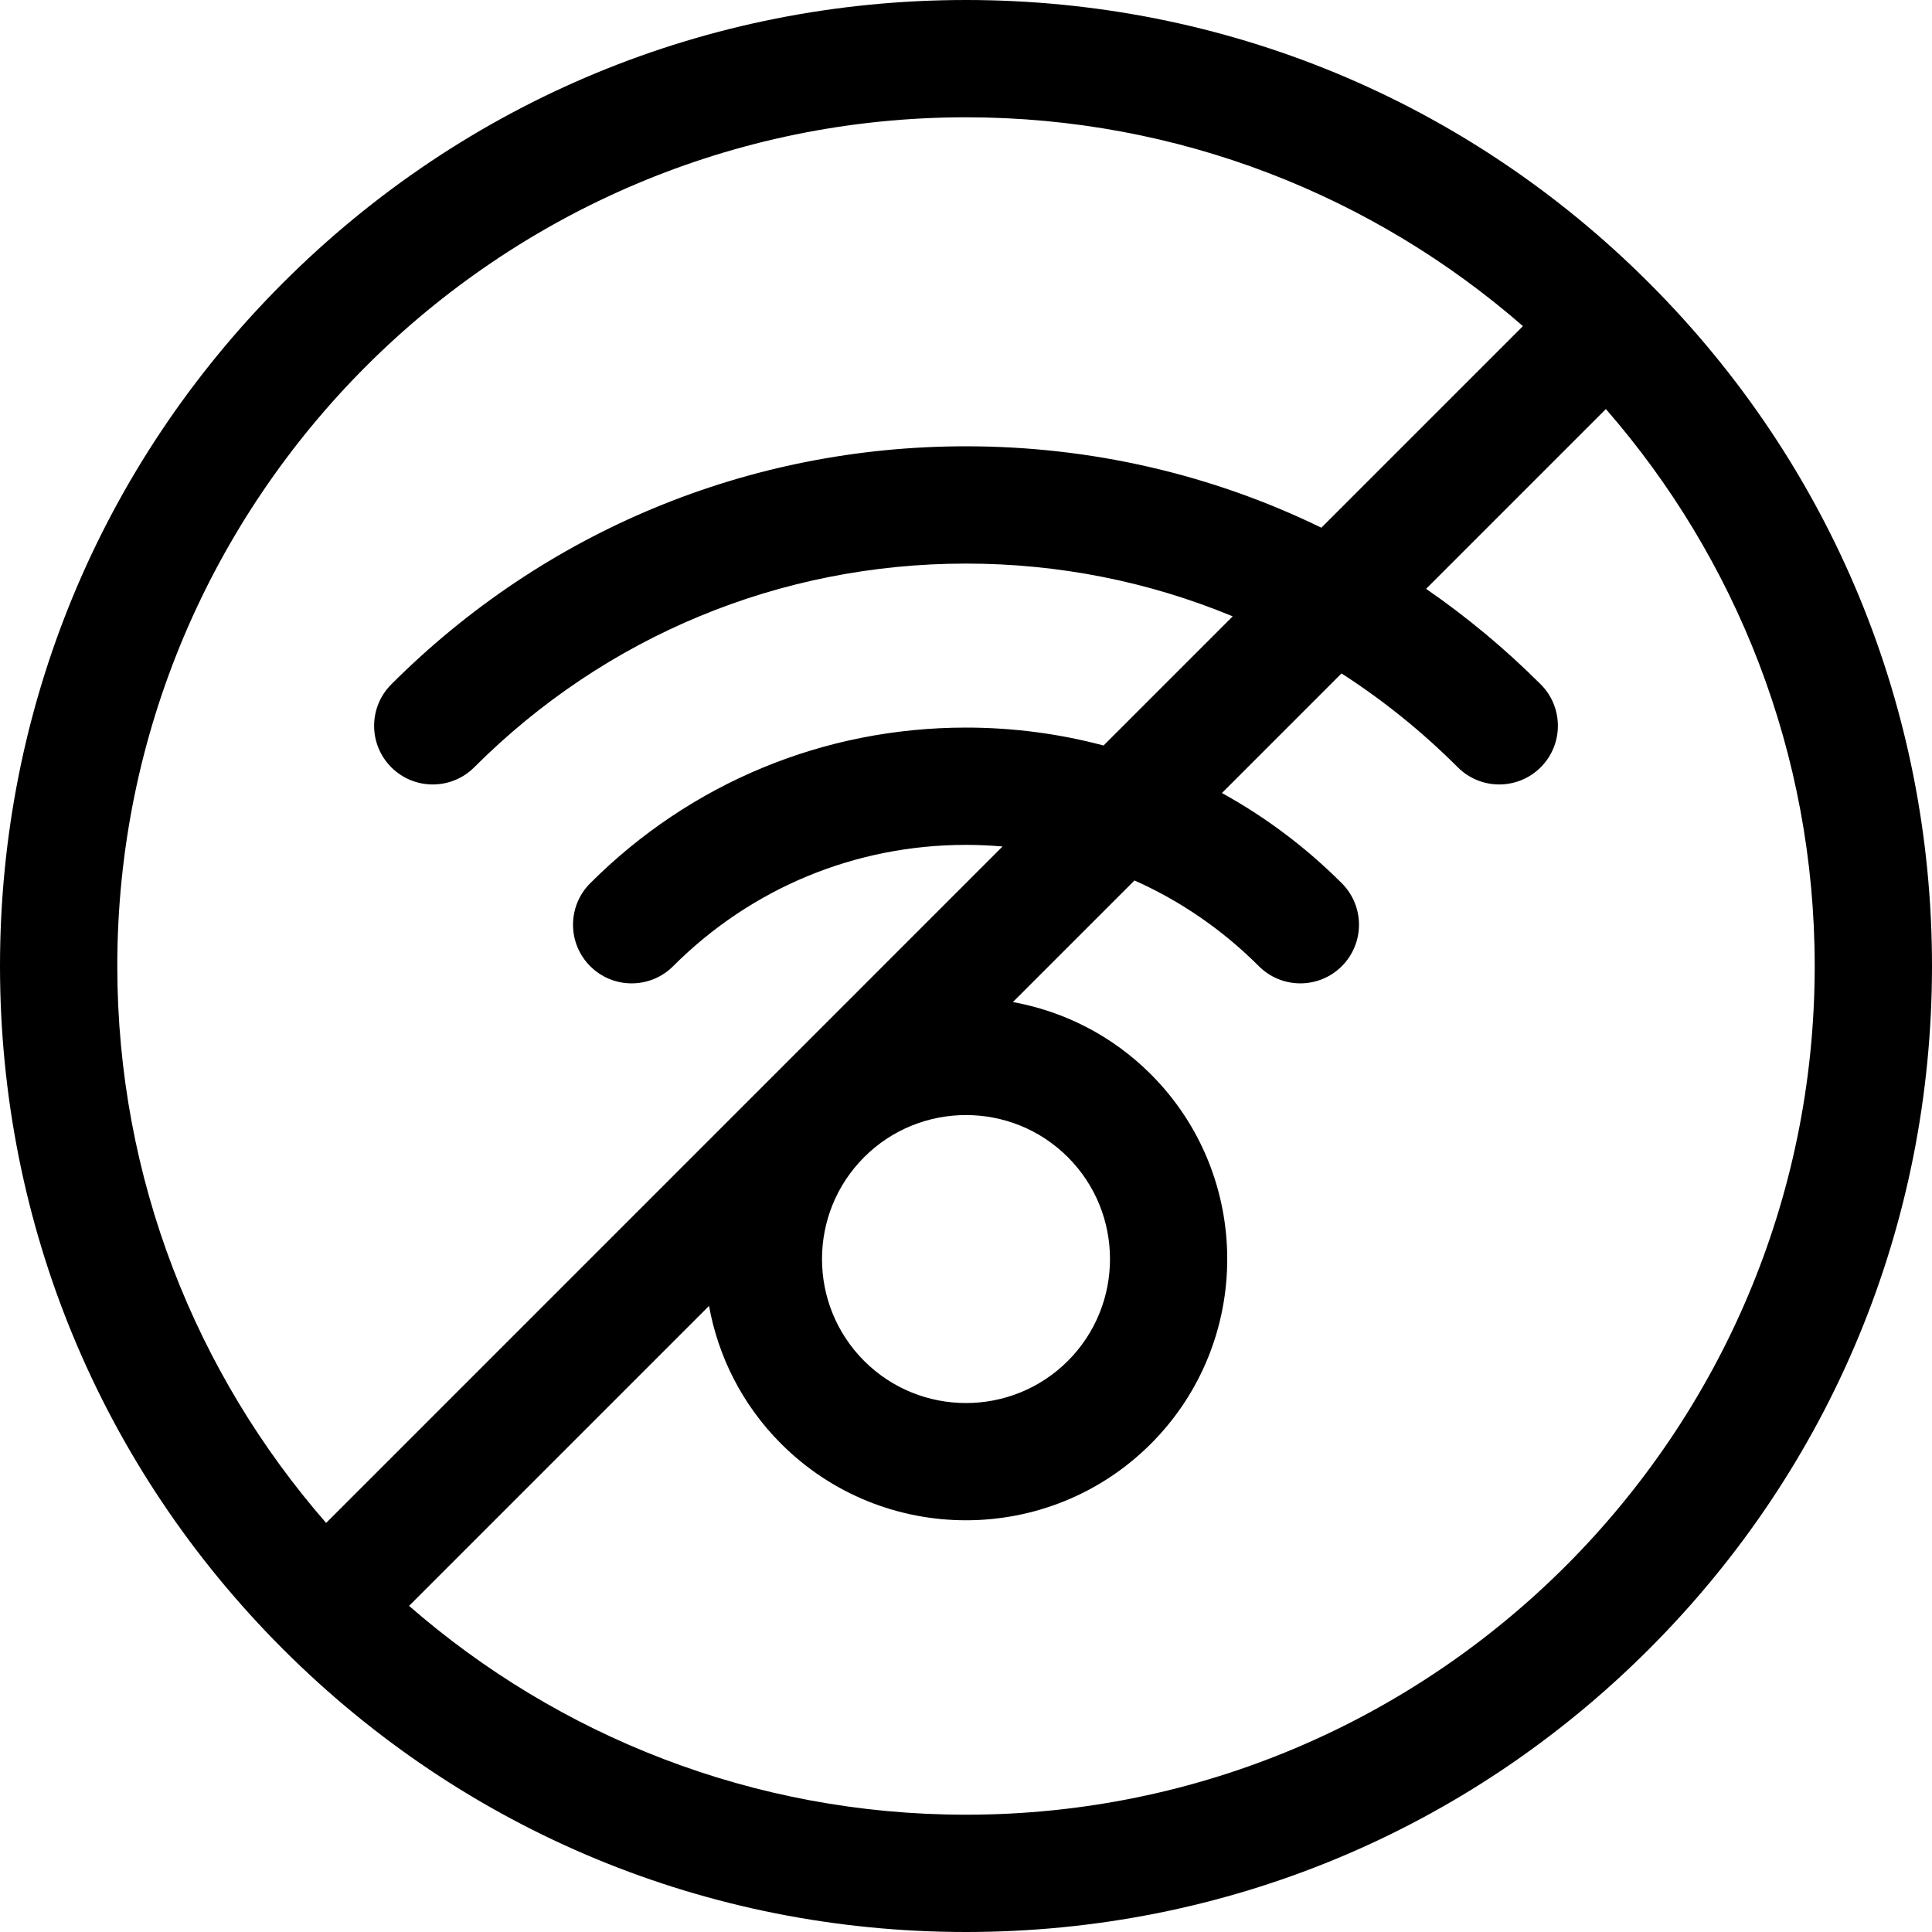 <?xml version="1.0" encoding="iso-8859-1"?>
<!-- Generator: Adobe Illustrator 19.0.0, SVG Export Plug-In . SVG Version: 6.00 Build 0)  -->
<svg version="1.1" id="Capa_1" xmlns="http://www.w3.org/2000/svg" xmlns:xlink="http://www.w3.org/1999/xlink" x="0px" y="0px"
	 viewBox="0 0 512 512" style="enable-background:new 0 0 512 512;" xml:space="preserve">
<g>
	<g>
		<path d="M437.019,74.981C388.668,26.628,324.38,0,256,0S123.332,26.628,74.981,74.981C26.628,123.332,0,187.62,0,256
			c0,68.38,26.628,132.668,74.981,181.019C123.333,485.372,187.62,512,256,512s132.668-26.628,181.019-74.981
			C485.372,388.668,512,324.38,512,256S485.372,123.332,437.019,74.981z M31.084,256C31.084,131.981,131.981,31.084,256,31.084
			c56.428,0,108.066,20.893,147.594,55.343l-53.419,53.419C321.2,125.738,289.176,118.273,256,118.273
			c-57.531,0-111.62,22.404-152.302,63.086c-6.07,6.069-6.07,15.91,0,21.979c6.069,6.069,15.91,6.069,21.979,0
			c34.81-34.81,81.094-53.982,130.323-53.982c24.657,0,48.573,4.811,70.68,13.984l-34.225,34.226
			c-11.746-3.126-23.975-4.747-36.455-4.747c-37.62,0-72.988,14.651-99.59,41.252c-6.07,6.069-6.07,15.91,0,21.979
			c3.035,3.035,7.012,4.553,10.989,4.553s7.955-1.518,10.989-4.553c20.731-20.731,48.293-32.148,77.61-32.148
			c3.254,0,6.486,0.149,9.691,0.428L86.427,403.595C51.977,364.066,31.084,312.429,31.084,256z M282.996,306.664
			c14.885,14.886,14.885,39.106,0,53.992c-14.886,14.884-39.106,14.886-53.991,0c-14.886-14.886-14.886-39.106,0-53.992
			c7.442-7.442,17.219-11.163,26.995-11.163C265.777,295.501,275.553,299.222,282.996,306.664z M256,480.916
			c-56.428,0-108.066-20.893-147.594-55.343l79.494-79.494c2.423,13.4,8.788,26.22,19.126,36.556
			c13.503,13.503,31.238,20.254,48.975,20.254s35.473-6.751,48.975-20.254c27.004-27.004,27.004-70.946,0-97.951
			c-10.336-10.337-23.156-16.702-36.555-19.126l32.227-32.227c12.131,5.404,23.291,13.047,32.963,22.719
			c6.069,6.071,15.91,6.069,21.979,0c6.07-6.069,6.07-15.91,0-21.979c-9.558-9.558-20.252-17.564-31.772-23.911l31.693-31.693
			c11.005,7.087,21.336,15.394,30.812,24.87c3.035,3.035,7.012,4.553,10.989,4.553c3.977,0,7.955-1.518,10.989-4.553
			c6.07-6.069,6.07-15.91,0-21.979c-9.442-9.442-19.614-17.885-30.376-25.307l47.647-47.647
			c34.45,39.529,55.343,91.166,55.343,147.594C480.916,380.019,380.019,480.916,256,480.916z"/>
	</g>
</g>
<g>
</g>
<g>
</g>
<g>
</g>
<g>
</g>
<g>
</g>
<g>
</g>
<g>
</g>
<g>
</g>
<g>
</g>
<g>
</g>
<g>
</g>
<g>
</g>
<g>
</g>
<g>
</g>
<g>
</g>
</svg>
